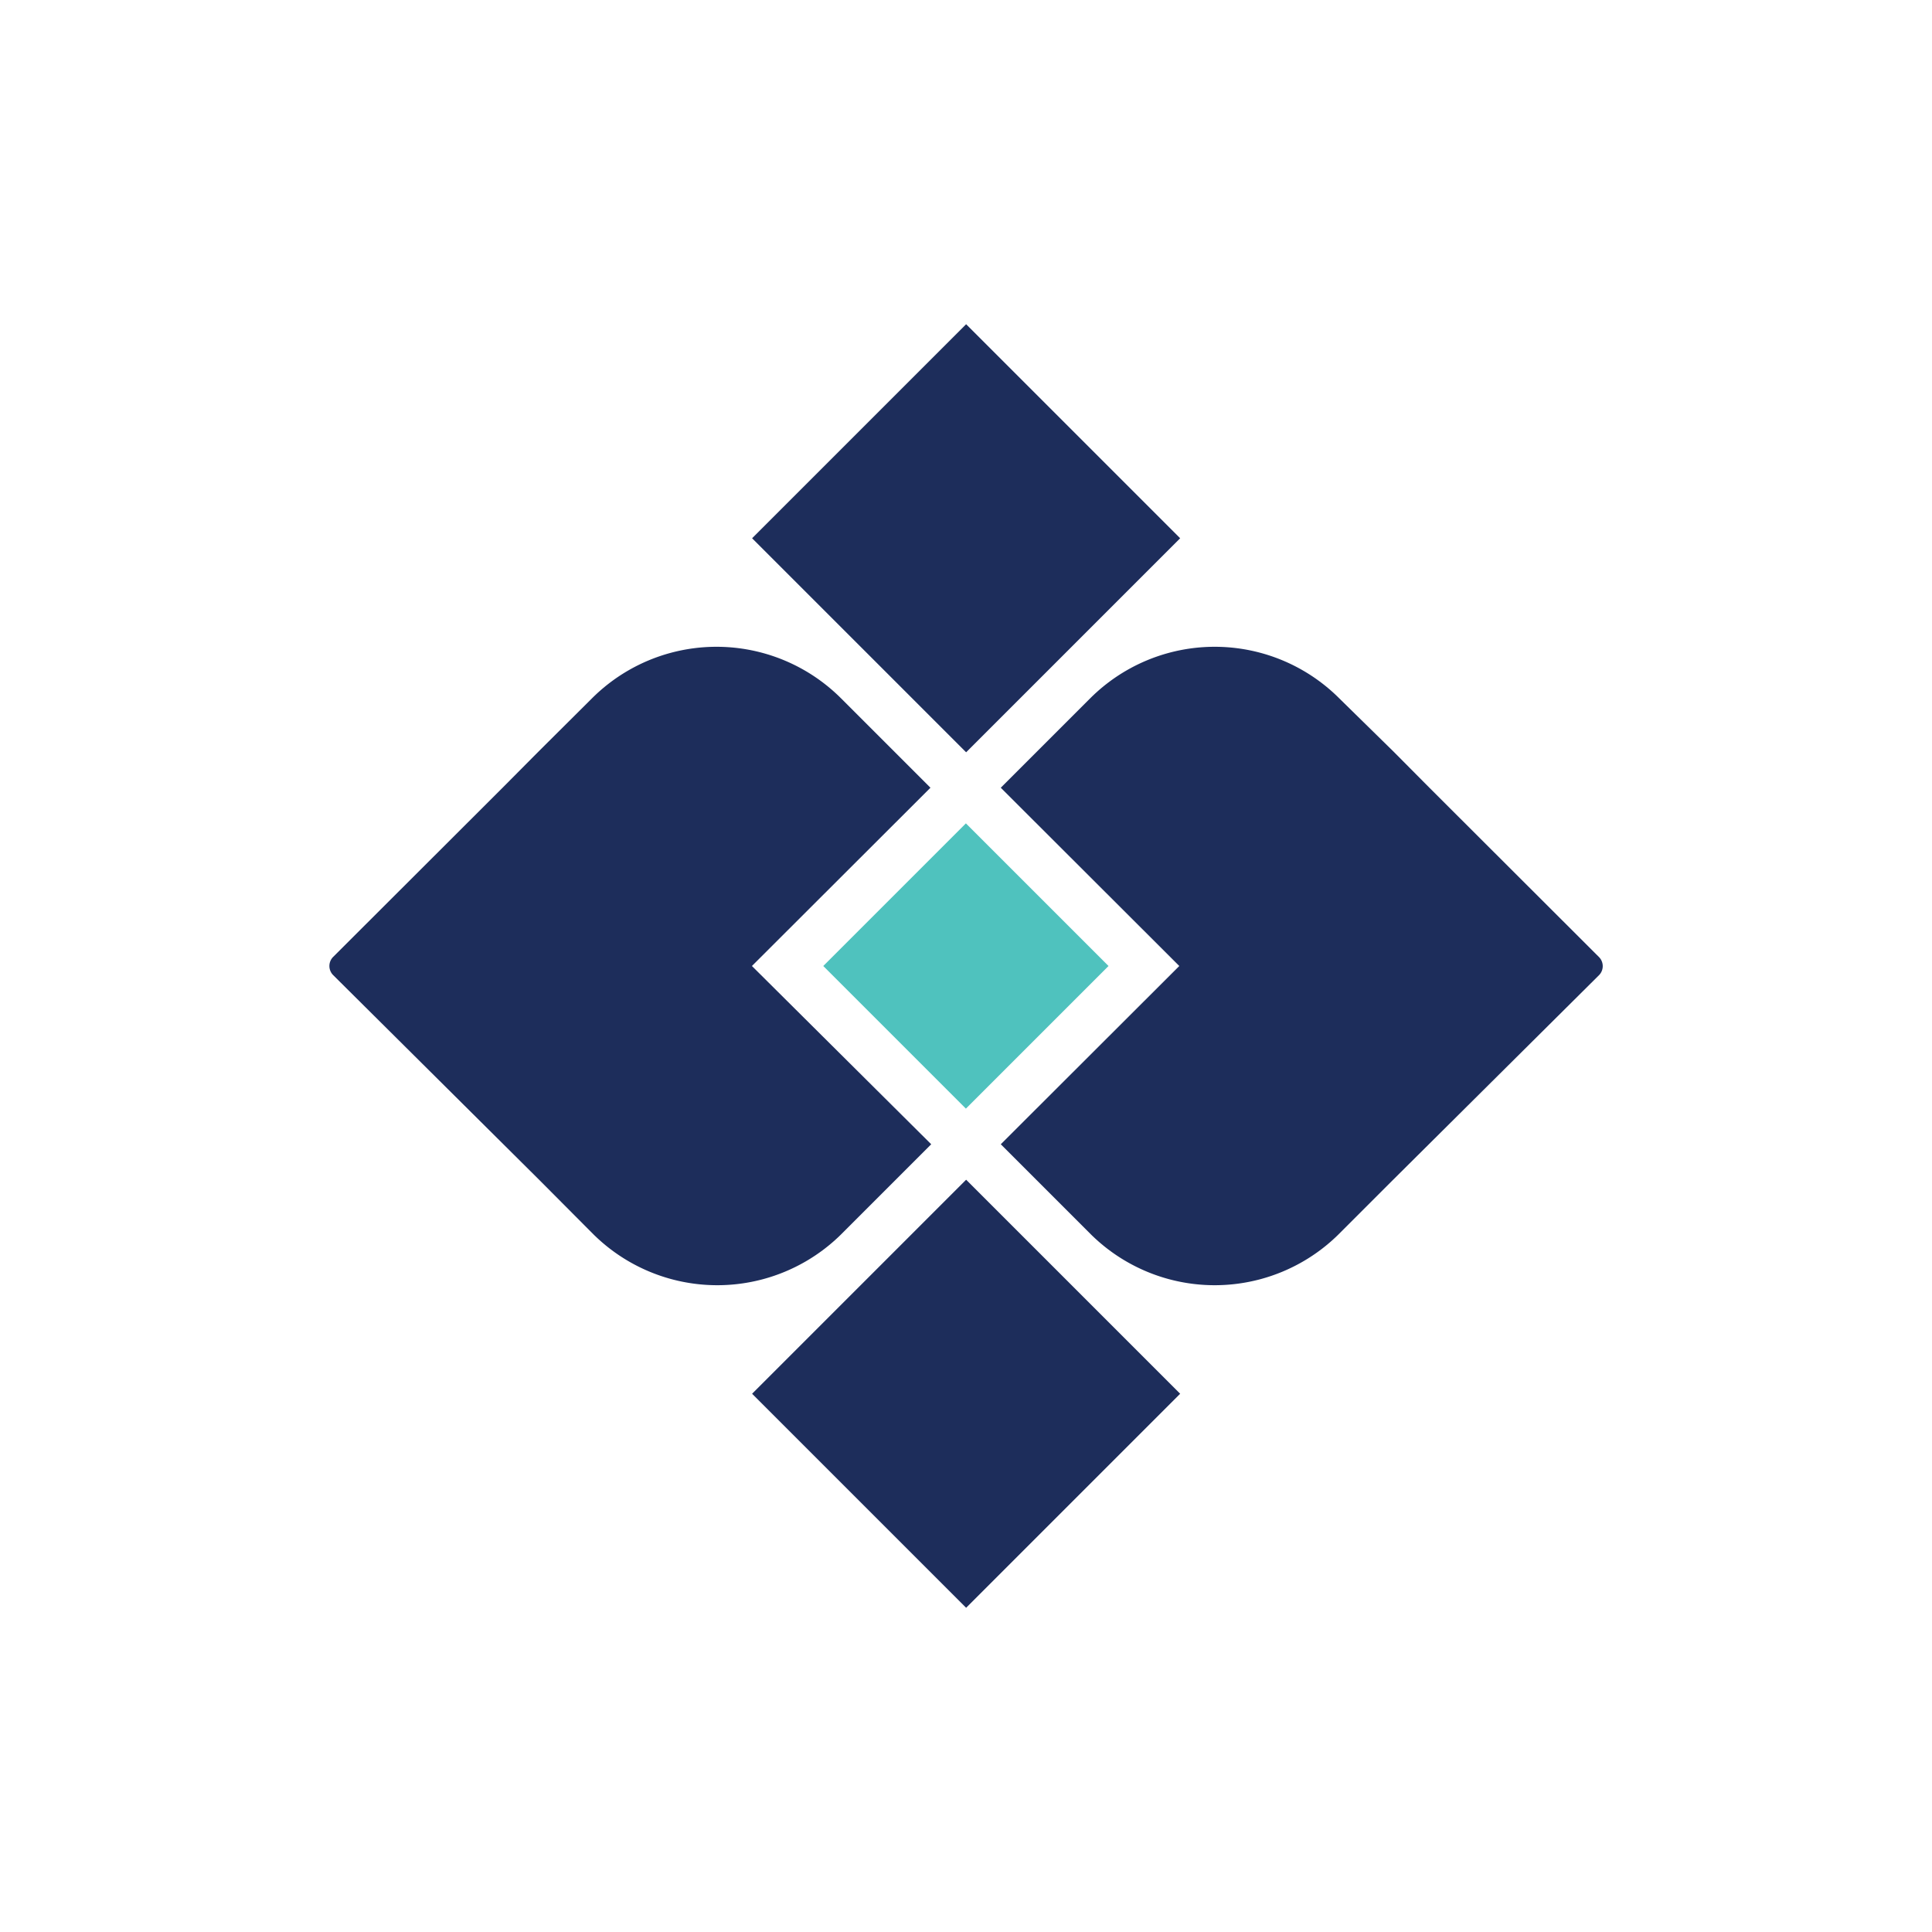 <svg xmlns="http://www.w3.org/2000/svg" viewBox="0 0 75 75"><defs><style>.cls-1{fill:#fff;}.cls-2{fill:#1d2d5b;}.cls-3{fill:#4fc2be;}</style></defs><g id="Layer_2" data-name="Layer 2"><g id="Header"><g id="logo"><g id="Logo-group"><rect id="background-white" class="cls-1" width="75" height="75"/><g id="logo-2" data-name="logo"><rect id="bottom-rect-blue" class="cls-2" x="31.63" y="48.24" width="11.75" height="11.75" transform="translate(-27.28 42.36) rotate(-45)"/><rect id="center-rect-green" class="cls-3" x="33.58" y="33.58" width="7.83" height="7.83" transform="translate(-15.53 37.5) rotate(-45)"/><path id="left-wing" class="cls-2" d="M36.12,30.58l-3.46-3.46a6.84,6.84,0,0,0-9.69,0l-2.08,2.07-1.38,1.39-6.58,6.57a.5.5,0,0,0,0,.7l8,7.95L23,47.88a6.84,6.84,0,0,0,9.69,0l3.46-3.46L29.19,37.5Z"/><path id="right-wing" class="cls-2" d="M62.07,37.15l-6.58-6.57-1.38-1.39L52,27.12a6.84,6.84,0,0,0-9.69,0l-3.46,3.46,6.93,6.92-6.93,6.92,3.46,3.46a6.84,6.84,0,0,0,9.69,0l2.08-2.08,8-7.95A.5.5,0,0,0,62.07,37.15Z"/><rect id="top-rect-blue" class="cls-2" x="31.63" y="15.02" width="11.75" height="11.75" transform="translate(-3.79 32.64) rotate(-45)"/></g></g></g></g></g></svg>